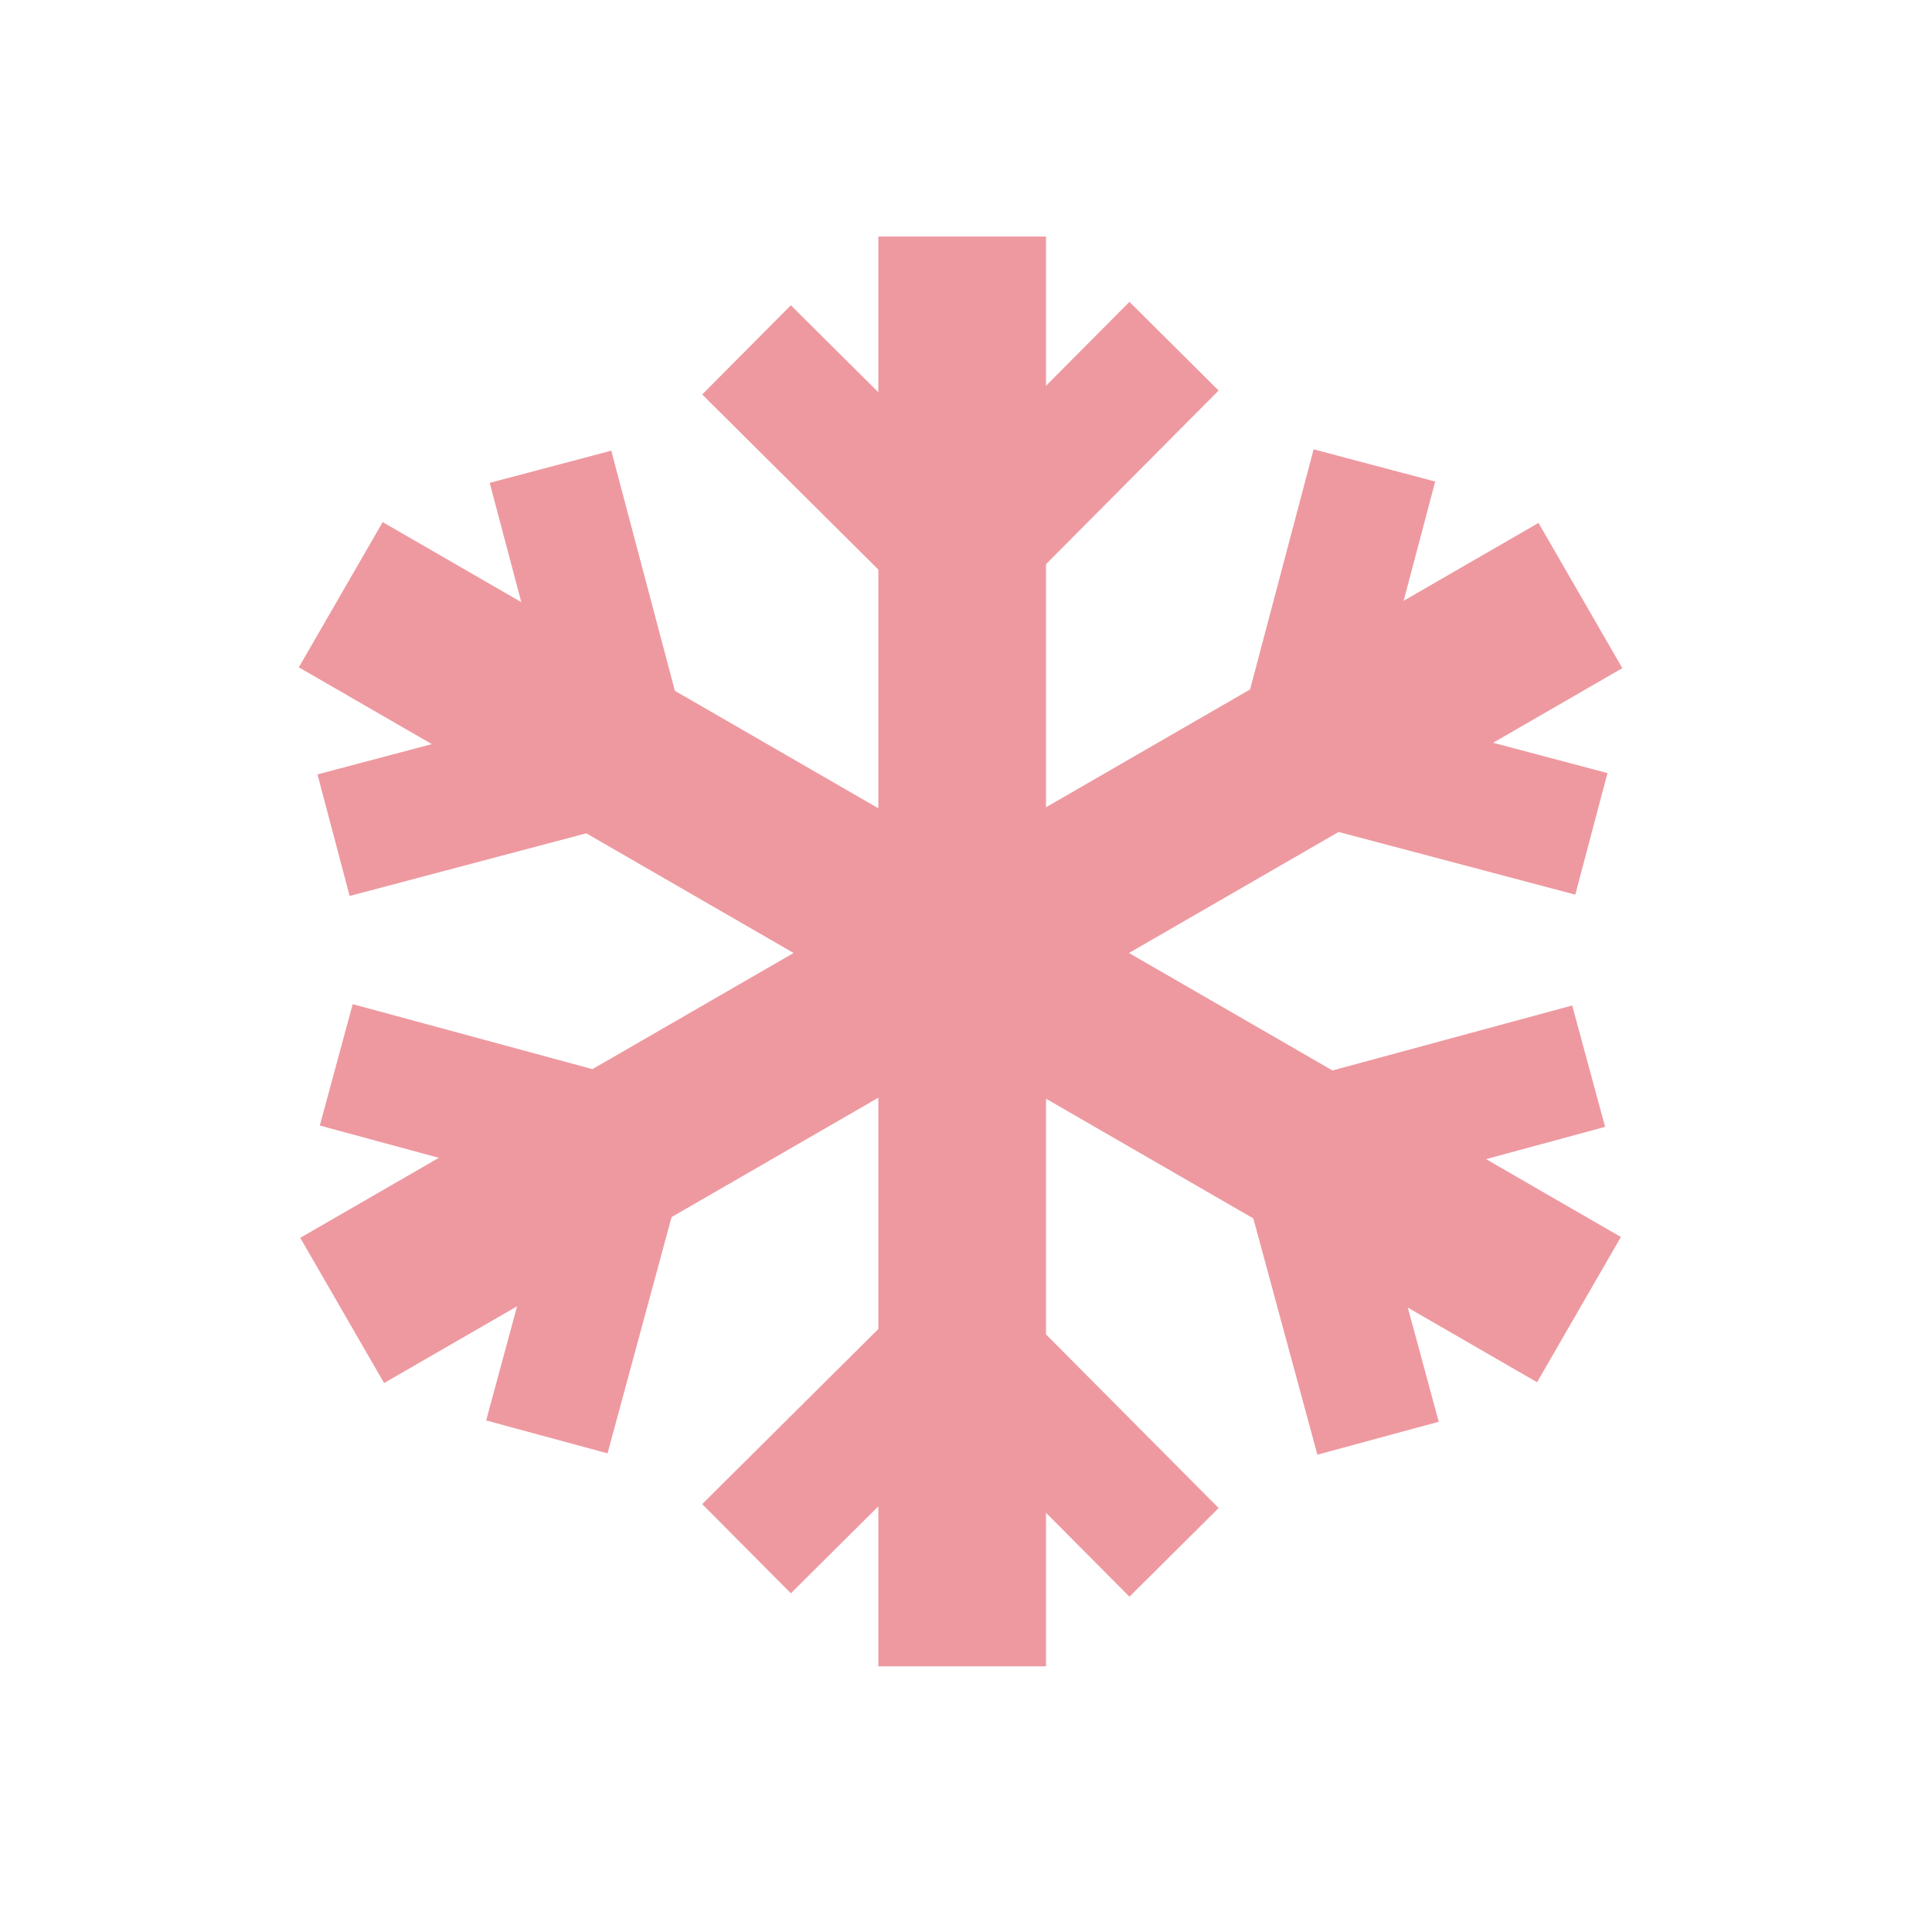 <?xml version="1.0" encoding="UTF-8" standalone="no"?>
<svg
   width="60.973mm"
   height="60.973mm"
   viewBox="0 0 60.973 60.973"
   version="1.1"
   id="svg8"
   xmlns="http://www.w3.org/2000/svg"
   xmlns:svg="http://www.w3.org/2000/svg"
   xmlns:rdf="http://www.w3.org/1999/02/22-rdf-syntax-ns#"
   xmlns:cc="http://creativecommons.org/ns#"
   xmlns:dc="http://purl.org/dc/elements/1.1/">
  <defs
     id="defs2" />
  <g
     id="layer2"
     transform="translate(-188.561,-109.74)">
    <g
       id="g5679"
       transform="translate(0.724,-2.325)"
       style="stroke:#ee99a0;stroke-opacity:1">
      <path
         style="fill:none;stroke:#ee99a0;stroke-width:5.292;stroke-linecap:butt;stroke-linejoin:miter;stroke-dasharray:none;stroke-opacity:1"
         d="m 218.203,119.53 v 45.124"
         id="path3332" />
      <path
         style="fill:none;stroke:#ee99a0;stroke-width:3.969;stroke-linecap:butt;stroke-linejoin:miter;stroke-dasharray:none;stroke-opacity:1"
         d="m 211.397,160.941 6.728,-6.688 6.764,6.804"
         id="path4135" />
      <path
         style="fill:none;stroke:#ee99a0;stroke-width:3.969;stroke-linecap:butt;stroke-linejoin:miter;stroke-dasharray:none;stroke-opacity:1"
         d="m 211.397,123.107 6.728,6.688 6.764,-6.804"
         id="path4137" />
      <path
         style="fill:none;stroke:#ee99a0;stroke-width:5.292;stroke-linecap:butt;stroke-linejoin:miter;stroke-dasharray:none;stroke-opacity:1"
         d="m 237.714,130.86 -39.078,22.562"
         id="path5628" />
      <path
         style="fill:none;stroke:#ee99a0;stroke-width:3.969;stroke-linecap:butt;stroke-linejoin:miter;stroke-dasharray:none;stroke-opacity:1"
         d="m 198.449,145.671 9.156,2.482 -2.51,9.26"
         id="path5630" />
      <path
         style="fill:none;stroke:#ee99a0;stroke-width:3.969;stroke-linecap:butt;stroke-linejoin:miter;stroke-dasharray:none;stroke-opacity:1"
         d="m 231.213,126.754 -2.428,9.171 9.275,2.456"
         id="path5632" />
      <path
         style="fill:none;stroke:#ee99a0;stroke-width:5.292;stroke-linecap:butt;stroke-linejoin:miter;stroke-dasharray:none;stroke-opacity:1"
         d="M 237.669,153.396 198.591,130.834"
         id="path5636" />
      <path
         style="fill:none;stroke:#ee99a0;stroke-width:3.969;stroke-linecap:butt;stroke-linejoin:miter;stroke-dasharray:none;stroke-opacity:1"
         d="m 205.21,126.796 2.429,9.171 -9.275,2.456"
         id="path5638" />
      <path
         style="fill:none;stroke:#ee99a0;stroke-width:3.969;stroke-linecap:butt;stroke-linejoin:miter;stroke-dasharray:none;stroke-opacity:1"
         d="m 237.974,145.713 -9.156,2.482 2.51,9.26"
         id="path5640" />
    </g>
    <rect
       style="fill:none;fill-opacity:1;stroke:none;stroke-width:0.265;stroke-linecap:butt;stroke-linejoin:bevel;stroke-dasharray:none;stroke-dashoffset:0;stroke-opacity:1;stop-color:#000000"
       id="rect7151"
       width="60.973"
       height="60.973"
       x="188.561"
       y="109.74" />
  </g>
</svg>
